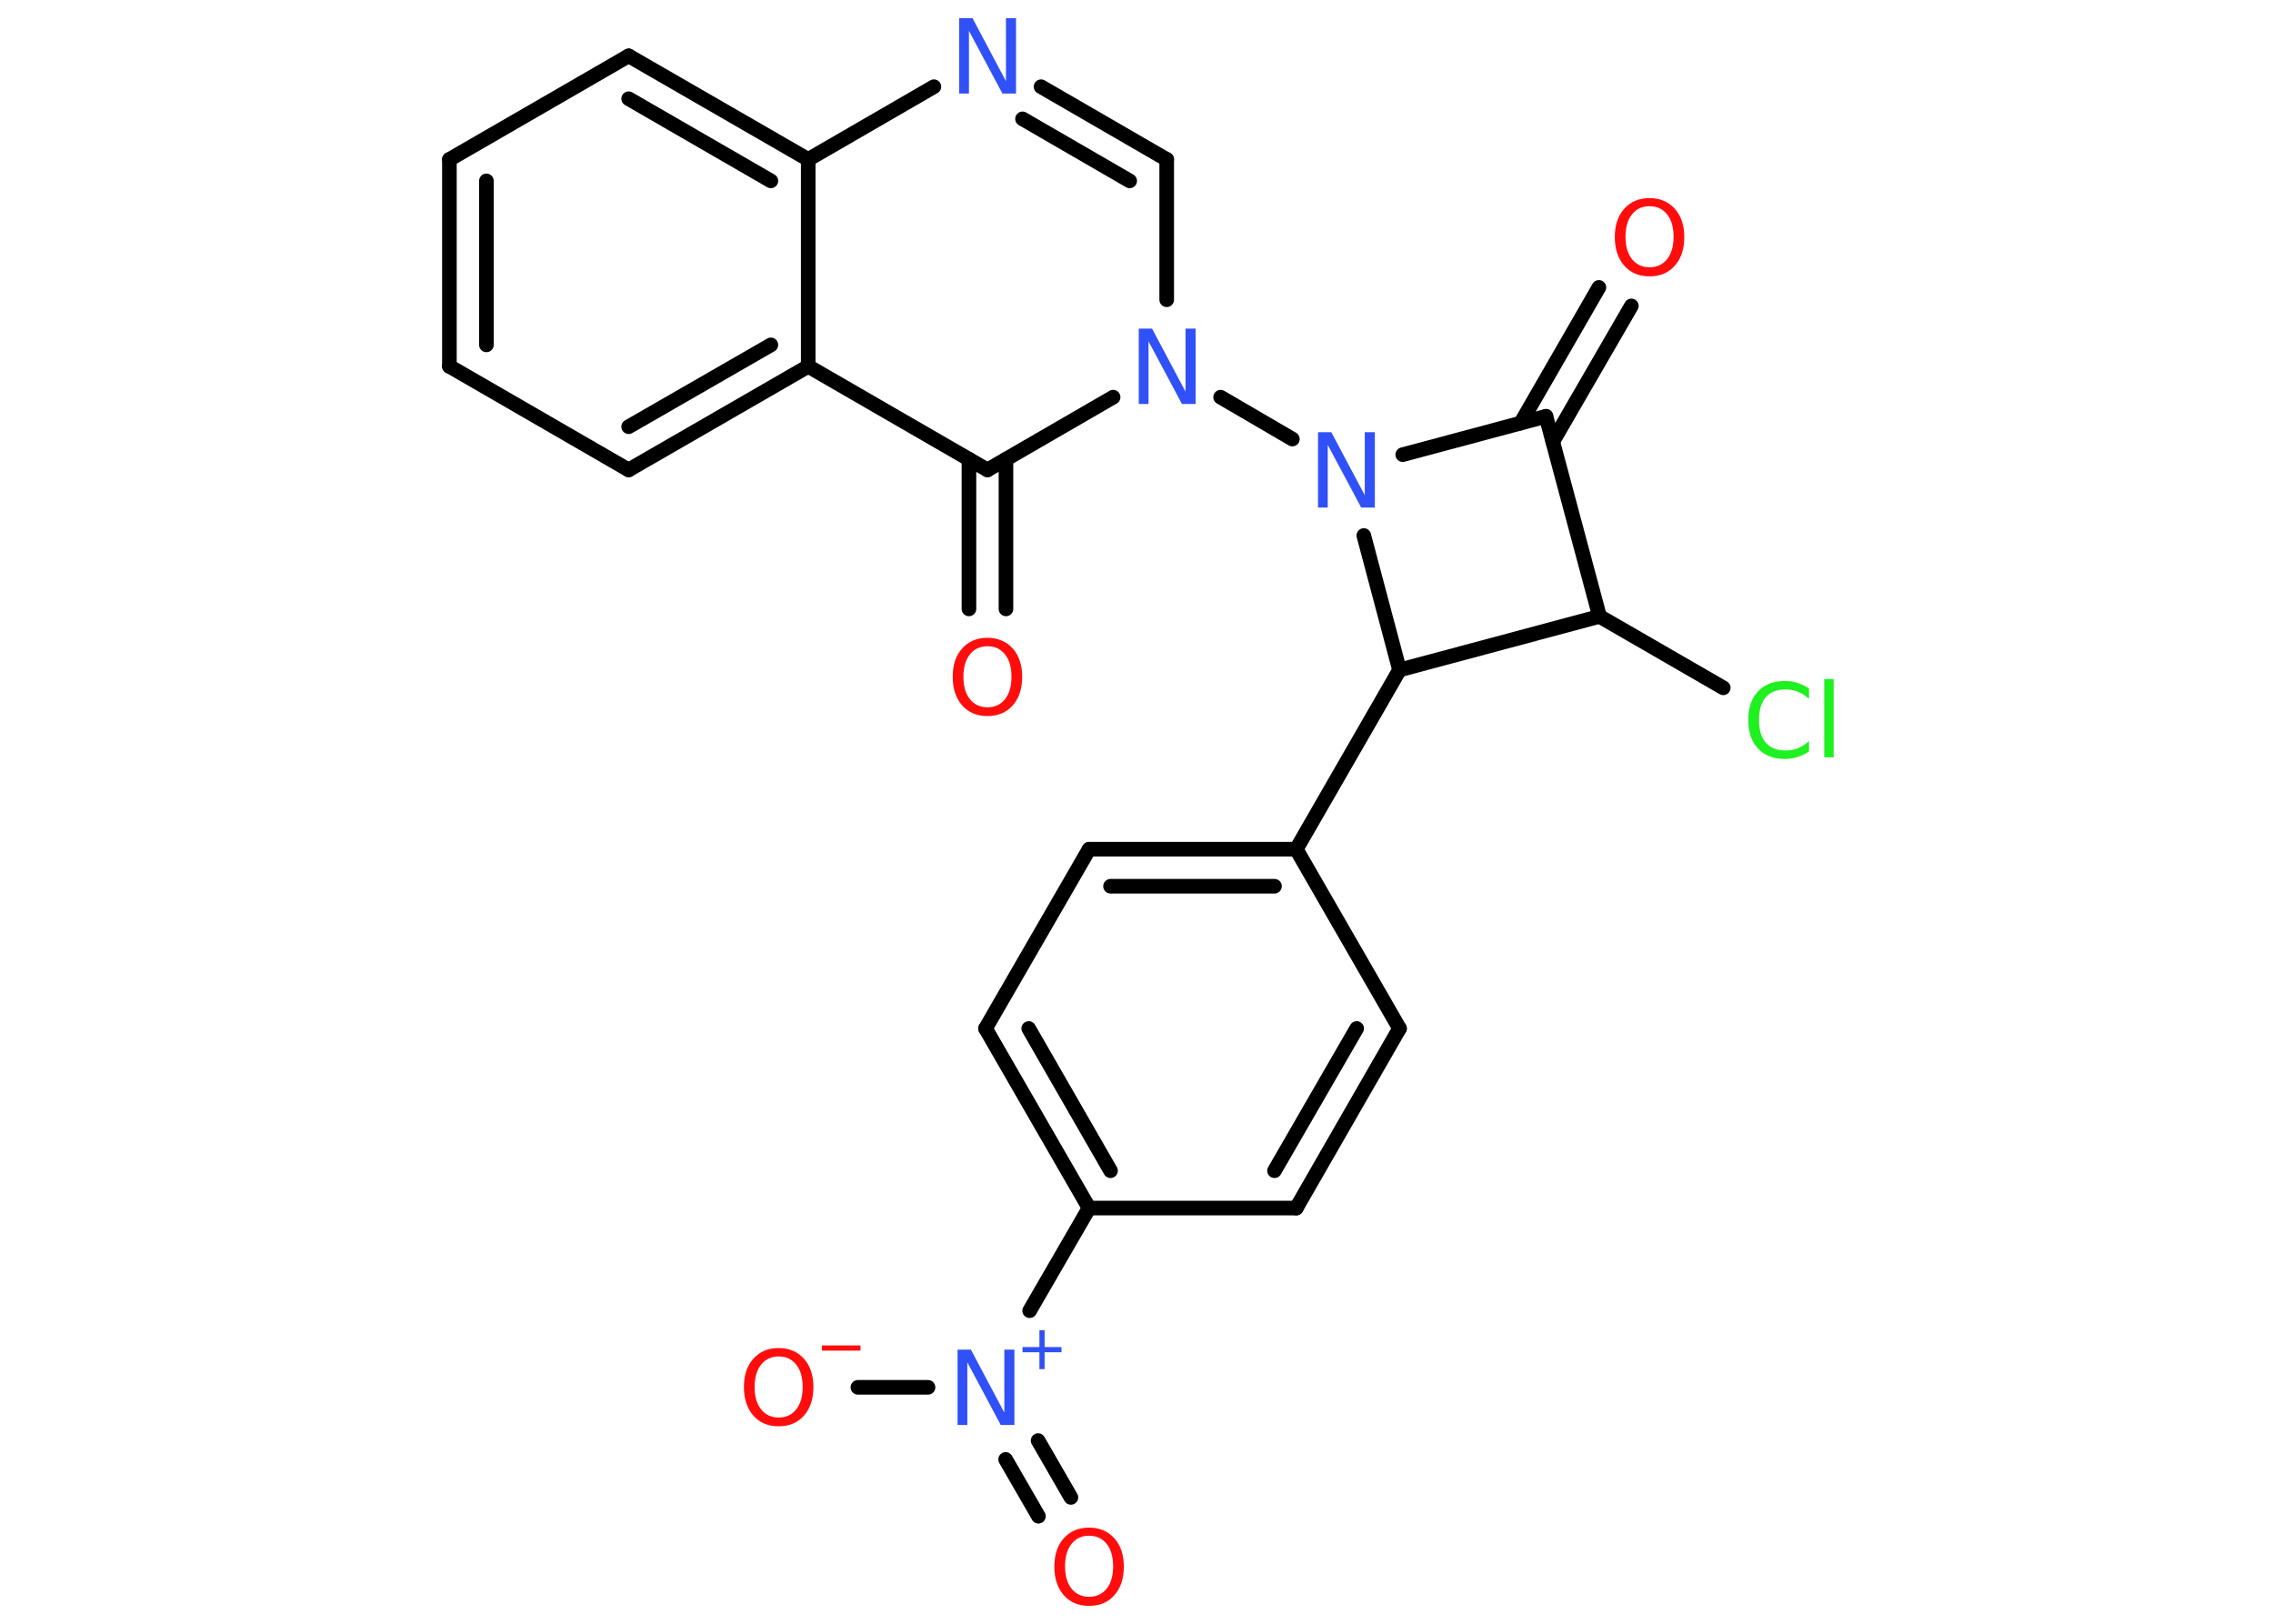 <?xml version='1.0' encoding='UTF-8'?>
<!DOCTYPE svg PUBLIC "-//W3C//DTD SVG 1.1//EN" "http://www.w3.org/Graphics/SVG/1.1/DTD/svg11.dtd">
<svg version='1.2' xmlns='http://www.w3.org/2000/svg' xmlns:xlink='http://www.w3.org/1999/xlink' width='70.0mm' height='50.0mm' viewBox='0 0 70.0 50.0'>
  <desc>Generated by the Chemistry Development Kit (http://github.com/cdk)</desc>
  <g stroke-linecap='round' stroke-linejoin='round' stroke='#000000' stroke-width='.45' fill='#FF0D0D'>
    <rect x='.0' y='.0' width='70.0' height='50.0' fill='#FFFFFF' stroke='none'/>
    <g id='mol1' class='mol'>
      <g id='mol1bnd1' class='bond'>
        <line x1='50.24' y1='9.42' x2='47.82' y2='13.6'/>
        <line x1='49.24' y1='8.85' x2='46.83' y2='13.03'/>
      </g>
      <line id='mol1bnd2' class='bond' x1='47.61' y1='12.82' x2='49.26' y2='18.98'/>
      <line id='mol1bnd3' class='bond' x1='49.26' y1='18.98' x2='53.07' y2='21.18'/>
      <line id='mol1bnd4' class='bond' x1='49.26' y1='18.98' x2='43.1' y2='20.63'/>
      <line id='mol1bnd5' class='bond' x1='43.1' y1='20.63' x2='39.92' y2='26.15'/>
      <g id='mol1bnd6' class='bond'>
        <line x1='39.92' y1='26.15' x2='33.54' y2='26.15'/>
        <line x1='39.25' y1='27.29' x2='34.2' y2='27.29'/>
      </g>
      <line id='mol1bnd7' class='bond' x1='33.54' y1='26.15' x2='30.35' y2='31.67'/>
      <g id='mol1bnd8' class='bond'>
        <line x1='30.35' y1='31.67' x2='33.54' y2='37.2'/>
        <line x1='31.68' y1='31.67' x2='34.2' y2='36.05'/>
      </g>
      <line id='mol1bnd9' class='bond' x1='33.54' y1='37.2' x2='31.71' y2='40.36'/>
      <g id='mol1bnd10' class='bond'>
        <line x1='31.97' y1='44.36' x2='32.98' y2='46.11'/>
        <line x1='30.97' y1='44.94' x2='31.98' y2='46.69'/>
      </g>
      <line id='mol1bnd11' class='bond' x1='28.58' y1='42.72' x2='26.42' y2='42.72'/>
      <line id='mol1bnd12' class='bond' x1='33.54' y1='37.2' x2='39.92' y2='37.2'/>
      <g id='mol1bnd13' class='bond'>
        <line x1='39.92' y1='37.2' x2='43.1' y2='31.67'/>
        <line x1='39.25' y1='36.05' x2='41.78' y2='31.67'/>
      </g>
      <line id='mol1bnd14' class='bond' x1='39.92' y1='26.15' x2='43.1' y2='31.67'/>
      <line id='mol1bnd15' class='bond' x1='43.1' y1='20.63' x2='42.0' y2='16.49'/>
      <line id='mol1bnd16' class='bond' x1='47.61' y1='12.82' x2='43.2' y2='14.0'/>
      <line id='mol1bnd17' class='bond' x1='39.8' y1='13.52' x2='37.59' y2='12.23'/>
      <line id='mol1bnd18' class='bond' x1='35.93' y1='9.23' x2='35.93' y2='4.91'/>
      <g id='mol1bnd19' class='bond'>
        <line x1='35.93' y1='4.91' x2='32.06' y2='2.67'/>
        <line x1='34.79' y1='5.57' x2='31.49' y2='3.66'/>
      </g>
      <line id='mol1bnd20' class='bond' x1='28.76' y1='2.67' x2='24.89' y2='4.91'/>
      <g id='mol1bnd21' class='bond'>
        <line x1='24.89' y1='4.91' x2='19.36' y2='1.72'/>
        <line x1='23.74' y1='5.57' x2='19.36' y2='3.04'/>
      </g>
      <line id='mol1bnd22' class='bond' x1='19.36' y1='1.72' x2='13.84' y2='4.91'/>
      <g id='mol1bnd23' class='bond'>
        <line x1='13.84' y1='4.91' x2='13.84' y2='11.28'/>
        <line x1='14.98' y1='5.57' x2='14.98' y2='10.62'/>
      </g>
      <line id='mol1bnd24' class='bond' x1='13.84' y1='11.28' x2='19.36' y2='14.47'/>
      <g id='mol1bnd25' class='bond'>
        <line x1='19.36' y1='14.47' x2='24.89' y2='11.28'/>
        <line x1='19.36' y1='13.14' x2='23.74' y2='10.62'/>
      </g>
      <line id='mol1bnd26' class='bond' x1='24.89' y1='4.91' x2='24.89' y2='11.28'/>
      <line id='mol1bnd27' class='bond' x1='24.89' y1='11.28' x2='30.41' y2='14.47'/>
      <line id='mol1bnd28' class='bond' x1='34.28' y1='12.23' x2='30.41' y2='14.47'/>
      <g id='mol1bnd29' class='bond'>
        <line x1='30.98' y1='14.14' x2='30.98' y2='18.75'/>
        <line x1='29.84' y1='14.14' x2='29.84' y2='18.75'/>
      </g>
      <path id='mol1atm1' class='atom' d='M50.8 6.35q-.34 .0 -.54 .25q-.2 .25 -.2 .69q.0 .44 .2 .69q.2 .25 .54 .25q.34 .0 .54 -.25q.2 -.25 .2 -.69q.0 -.44 -.2 -.69q-.2 -.25 -.54 -.25zM50.8 6.1q.48 .0 .78 .33q.29 .33 .29 .87q.0 .55 -.29 .88q-.29 .33 -.78 .33q-.49 .0 -.78 -.33q-.29 -.33 -.29 -.88q.0 -.55 .29 -.87q.29 -.33 .78 -.33z' stroke='none'/>
      <path id='mol1atm4' class='atom' d='M55.71 21.19v.33q-.16 -.15 -.34 -.22q-.18 -.07 -.38 -.07q-.4 .0 -.61 .24q-.21 .24 -.21 .7q.0 .46 .21 .7q.21 .24 .61 .24q.2 .0 .38 -.07q.18 -.07 .34 -.22v.32q-.16 .11 -.35 .17q-.18 .06 -.39 .06q-.53 .0 -.83 -.32q-.3 -.32 -.3 -.88q.0 -.56 .3 -.88q.3 -.32 .83 -.32q.21 .0 .39 .06q.19 .06 .35 .17zM56.18 20.91h.29v2.41h-.29v-2.41z' stroke='none' fill='#1FF01F'/>
      <g id='mol1atm10' class='atom'>
        <path d='M29.48 41.56h.42l1.03 1.94v-1.94h.31v2.32h-.42l-1.03 -1.93v1.93h-.3v-2.32z' stroke='none' fill='#3050F8'/>
        <path d='M32.17 40.96v.52h.52v.16h-.52v.52h-.16v-.52h-.52v-.16h.52v-.52h.16z' stroke='none' fill='#3050F8'/>
      </g>
      <path id='mol1atm11' class='atom' d='M33.54 47.29q-.34 .0 -.54 .25q-.2 .25 -.2 .69q.0 .44 .2 .69q.2 .25 .54 .25q.34 .0 .54 -.25q.2 -.25 .2 -.69q.0 -.44 -.2 -.69q-.2 -.25 -.54 -.25zM33.54 47.04q.48 .0 .78 .33q.29 .33 .29 .87q.0 .55 -.29 .88q-.29 .33 -.78 .33q-.49 .0 -.78 -.33q-.29 -.33 -.29 -.88q.0 -.55 .29 -.87q.29 -.33 .78 -.33z' stroke='none'/>
      <g id='mol1atm12' class='atom'>
        <path d='M23.98 41.77q-.34 .0 -.54 .25q-.2 .25 -.2 .69q.0 .44 .2 .69q.2 .25 .54 .25q.34 .0 .54 -.25q.2 -.25 .2 -.69q.0 -.44 -.2 -.69q-.2 -.25 -.54 -.25zM23.98 41.51q.48 .0 .78 .33q.29 .33 .29 .87q.0 .55 -.29 .88q-.29 .33 -.78 .33q-.49 .0 -.78 -.33q-.29 -.33 -.29 -.88q.0 -.55 .29 -.87q.29 -.33 .78 -.33z' stroke='none'/>
        <path d='M25.31 41.43h1.19v.16h-1.19v-.16z' stroke='none'/>
      </g>
      <path id='mol1atm15' class='atom' d='M40.58 13.31h.42l1.03 1.94v-1.94h.31v2.32h-.42l-1.03 -1.93v1.93h-.3v-2.32z' stroke='none' fill='#3050F8'/>
      <path id='mol1atm16' class='atom' d='M35.06 10.12h.42l1.03 1.94v-1.94h.31v2.32h-.42l-1.03 -1.93v1.93h-.3v-2.32z' stroke='none' fill='#3050F8'/>
      <path id='mol1atm18' class='atom' d='M29.53 .56h.42l1.03 1.94v-1.94h.31v2.32h-.42l-1.03 -1.93v1.93h-.3v-2.32z' stroke='none' fill='#3050F8'/>
      <path id='mol1atm26' class='atom' d='M30.41 19.9q-.34 .0 -.54 .25q-.2 .25 -.2 .69q.0 .44 .2 .69q.2 .25 .54 .25q.34 .0 .54 -.25q.2 -.25 .2 -.69q.0 -.44 -.2 -.69q-.2 -.25 -.54 -.25zM30.41 19.64q.48 .0 .78 .33q.29 .33 .29 .87q.0 .55 -.29 .88q-.29 .33 -.78 .33q-.49 .0 -.78 -.33q-.29 -.33 -.29 -.88q.0 -.55 .29 -.87q.29 -.33 .78 -.33z' stroke='none'/>
    </g>
  </g>
</svg>
